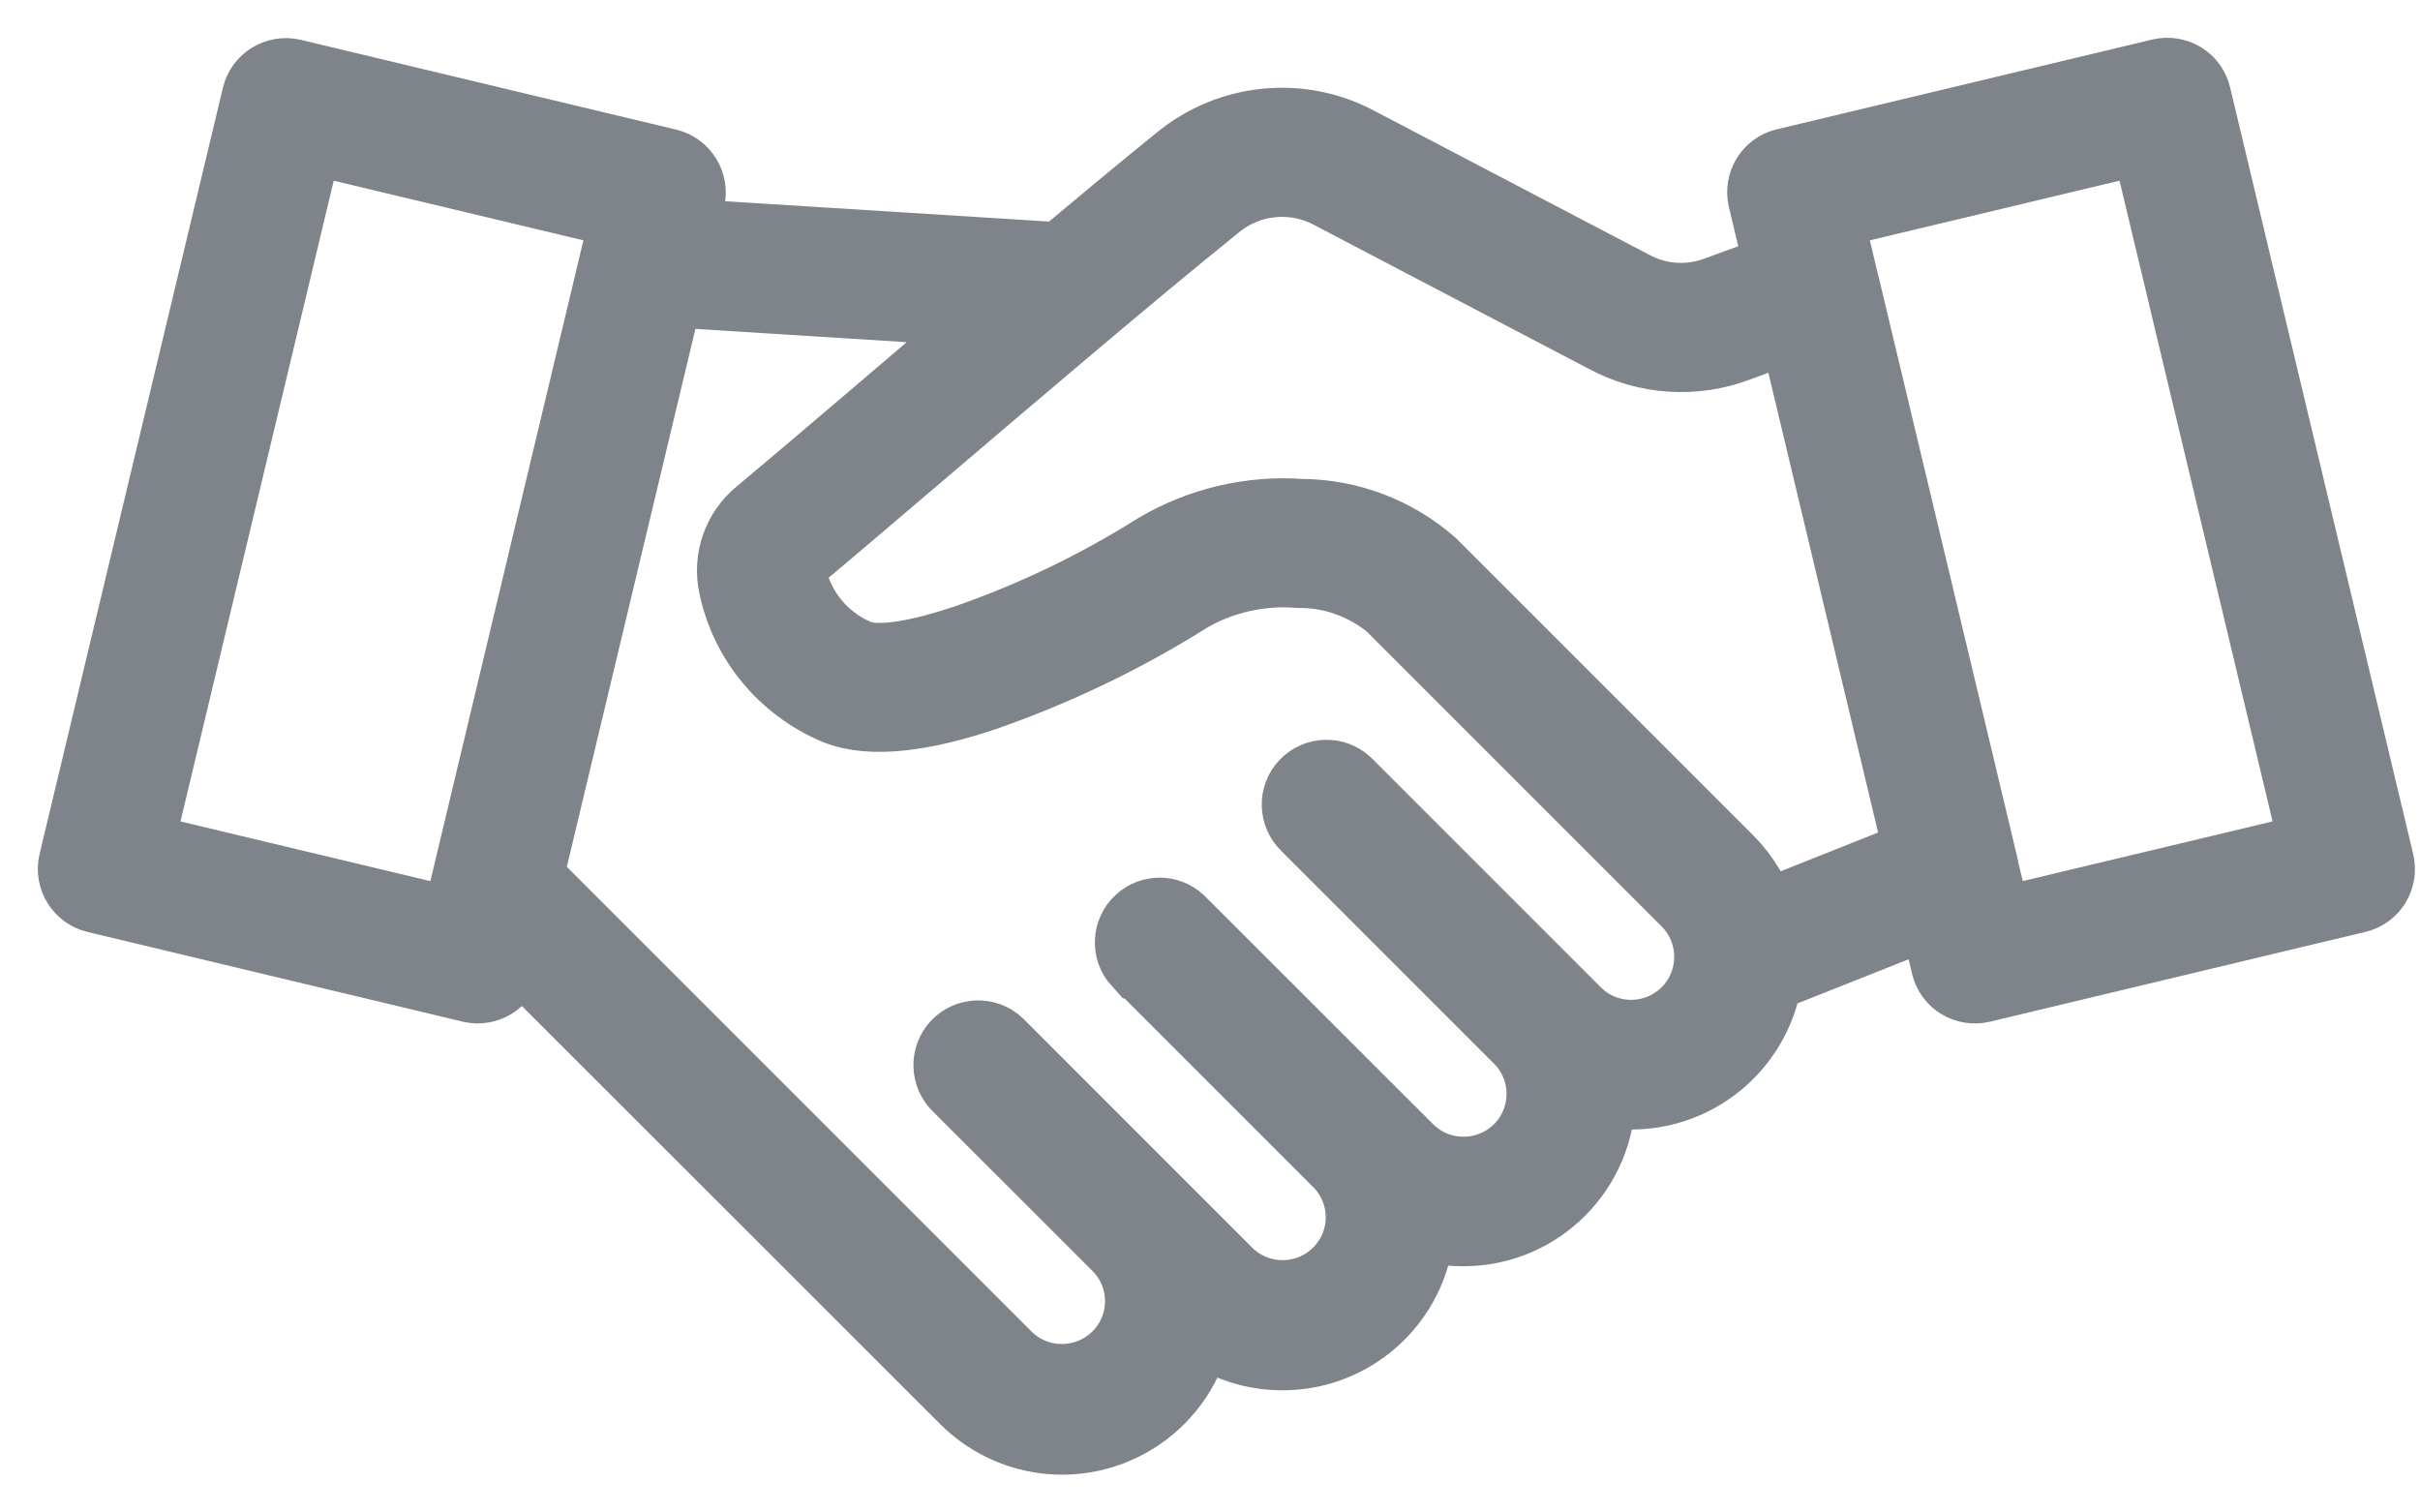 <svg width="32" height="20" viewBox="0 0 32 20" xmlns="http://www.w3.org/2000/svg">
    <path fill-rule="evenodd" d="M15.07 12.703C14.938 12.558 14.948 12.331 15.094 12.199C15.229 12.074 15.439 12.074 15.574 12.199L18.597 15.219C19.013 15.635 19.689 15.635 20.109 15.219C20.525 14.803 20.525 14.127 20.109 13.711L17.295 10.897C17.153 10.762 17.146 10.536 17.282 10.393C17.417 10.251 17.643 10.245 17.786 10.38C17.789 10.383 17.796 10.39 17.799 10.393L20.819 13.413C21.238 13.829 21.915 13.822 22.331 13.403C22.74 12.987 22.74 12.318 22.331 11.902L18.411 7.982C18.063 7.695 17.627 7.536 17.177 7.539C16.67 7.499 16.159 7.61 15.716 7.864C14.864 8.402 13.954 8.838 13.004 9.169C12.246 9.423 11.523 9.541 11.053 9.342C10.38 9.054 9.886 8.459 9.737 7.742C9.663 7.397 9.788 7.039 10.062 6.816C10.386 6.545 10.931 6.085 11.58 5.531C12.094 5.091 12.676 4.597 13.258 4.104L8.807 3.823L6.944 11.618L13.298 17.972C13.721 18.381 14.397 18.371 14.81 17.948C15.212 17.535 15.212 16.876 14.81 16.463L12.689 14.343C12.547 14.208 12.541 13.981 12.676 13.839C12.811 13.697 13.038 13.691 13.18 13.826C13.183 13.829 13.19 13.836 13.193 13.839L16.216 16.863C16.639 17.272 17.316 17.262 17.728 16.839C18.131 16.426 18.131 15.767 17.728 15.354L15.077 12.703H15.07ZM8.97 3.123L14.039 3.441C14.617 2.957 15.165 2.501 15.614 2.139C16.274 1.598 17.197 1.506 17.948 1.912L21.57 3.809C21.925 4.002 22.347 4.029 22.723 3.884L23.575 3.573L23.348 2.622C23.304 2.433 23.419 2.24 23.612 2.196L28.576 1.009C28.766 0.965 28.959 1.08 29.003 1.273L31.424 11.411C31.468 11.601 31.353 11.793 31.16 11.837L26.196 13.024C26.006 13.068 25.814 12.953 25.77 12.761L25.59 12.007L23.335 12.903C23.196 13.877 22.297 14.556 21.323 14.418C21.259 14.408 21.191 14.394 21.127 14.38C21.127 14.408 21.127 14.438 21.127 14.465C21.127 15.446 20.335 16.24 19.358 16.244C19.358 16.244 19.351 16.244 19.348 16.244C19.142 16.244 18.935 16.21 18.739 16.139C18.719 17.123 17.907 17.904 16.923 17.884C16.514 17.877 16.122 17.728 15.811 17.465C15.675 18.438 14.773 19.118 13.799 18.983C13.416 18.929 13.061 18.753 12.787 18.479L6.741 12.436L6.663 12.761C6.619 12.95 6.427 13.068 6.237 13.024L1.273 11.837C1.084 11.793 0.965 11.601 1.009 11.411L3.434 1.276C3.478 1.087 3.671 0.969 3.86 1.013L8.824 2.2C9.014 2.244 9.132 2.436 9.088 2.626L8.97 3.123ZM6.058 12.253L1.784 11.232L4.043 1.787L8.317 2.808L6.061 12.253H6.058ZM24.336 3.701C24.336 3.701 24.343 3.725 24.346 3.738L26.186 11.442V11.455L26.378 12.253L30.653 11.232L28.397 1.787L24.123 2.808L24.336 3.701ZM23.741 4.273L25.421 11.313L23.281 12.165C23.196 11.878 23.044 11.614 22.831 11.401L18.912 7.482C18.442 7.069 17.836 6.836 17.207 6.833C16.544 6.785 15.885 6.941 15.314 7.276C14.515 7.779 13.663 8.189 12.774 8.496C12.165 8.699 11.611 8.807 11.323 8.686C10.863 8.49 10.528 8.084 10.427 7.597C10.417 7.553 10.42 7.509 10.434 7.468C10.447 7.428 10.474 7.391 10.508 7.363C10.786 7.134 11.354 6.65 12.037 6.068C13.302 4.99 14.972 3.566 16.061 2.69C16.5 2.325 17.116 2.264 17.62 2.538L21.242 4.435C21.773 4.722 22.401 4.763 22.966 4.55L23.741 4.266V4.273Z" fill="#7F848A" stroke="#7F848A"/>
</svg>

<!-- <svg xmlns="http://www.w3.org/2000/svg" width="16" height="16" viewBox="0 0 16 16">
    <g fill="none" fill-rule="evenodd">
        <g fill="#0057B8">
            <g>
                <g>
                    <path d="M9 1L7 1 7 7 1 7 1 9 7 9 7 15 9 15 9 9 15 9 15 7 9 7 9 1" transform="translate(-1072 -339) translate(1072 337) translate(0 2)"/>
                </g>
            </g>
        </g>
    </g>
</svg> -->
